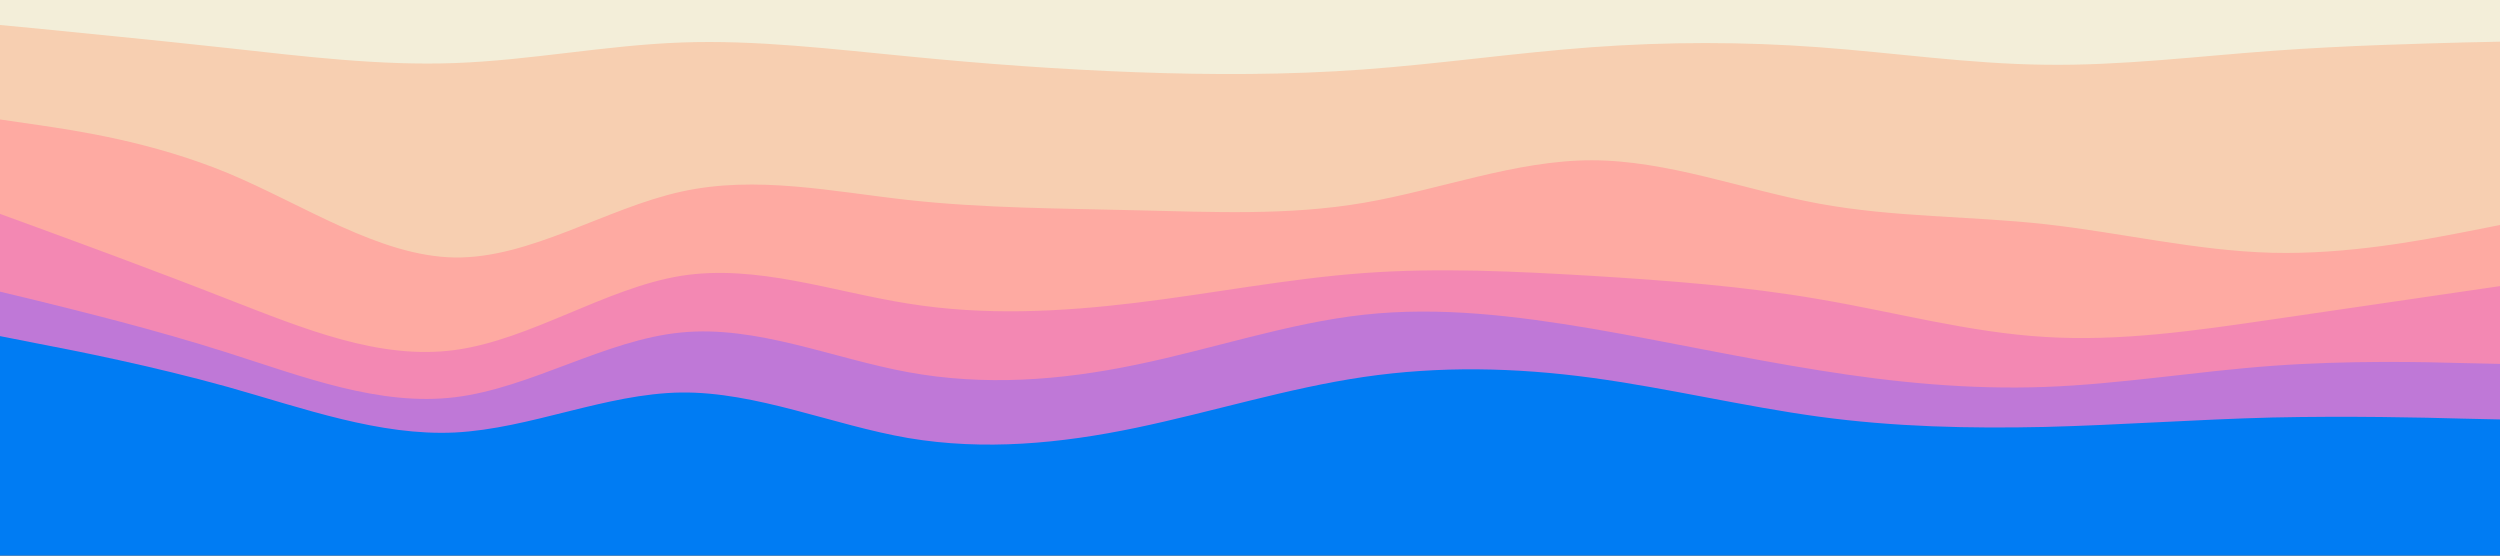 <svg id="visual" viewBox="0 0 900 200" width="900" height="200" xmlns="http://www.w3.org/2000/svg" xmlns:xlink="http://www.w3.org/1999/xlink" version="1.1"><rect x="0" y="0" width="900" height="200" fill="#333333" stroke="none"/><path d="M0 11L13.7 12.3C27.3 13.7 54.7 16.3 82 19.3C109.3 22.3 136.7 25.7 163.8 24.7C191 23.7 218 18.3 245.2 17.3C272.3 16.3 299.7 19.7 327 22.3C354.3 25 381.7 27 409 28C436.3 29 463.7 29 491 27C518.3 25 545.7 21 573 19C600.3 17 627.7 17 654.8 19C682 21 709 25 736.2 25.3C763.3 25.7 790.7 22.3 818 20.3C845.3 18.3 872.7 17.7 886.3 17.3L900 17L900 0L886.3 0C872.7 0 845.3 0 818 0C790.7 0 763.3 0 736.2 0C709 0 682 0 654.8 0C627.7 0 600.3 0 573 0C545.7 0 518.3 0 491 0C463.7 0 436.3 0 409 0C381.7 0 354.3 0 327 0C299.7 0 272.3 0 245.2 0C218 0 191 0 163.8 0C136.7 0 109.3 0 82 0C54.7 0 27.3 0 13.7 0L0 0Z" fill="#f3eed9"></path><path d="M0 45L13.7 47C27.3 49 54.7 53 82 64.3C109.3 75.7 136.7 94.3 163.8 94.7C191 95 218 77 245.2 71C272.3 65 299.7 71 327 74C354.3 77 381.7 77 409 77.7C436.3 78.3 463.7 79.7 491 75C518.3 70.3 545.7 59.7 573 59.7C600.3 59.7 627.7 70.3 654.8 75.3C682 80.3 709 79.7 736.2 82.7C763.3 85.7 790.7 92.3 818 93C845.3 93.7 872.7 88.3 886.3 85.7L900 83L900 15L886.3 15.3C872.7 15.7 845.3 16.3 818 18.3C790.7 20.3 763.3 23.7 736.2 23.3C709 23 682 19 654.8 17C627.7 15 600.3 15 573 17C545.7 19 518.3 23 491 25C463.7 27 436.3 27 409 26C381.7 25 354.3 23 327 20.3C299.7 17.7 272.3 14.3 245.2 15.3C218 16.3 191 21.7 163.8 22.7C136.7 23.7 109.3 20.3 82 17.3C54.7 14.3 27.3 11.7 13.7 10.3L0 9Z" fill="#f7cfb1"></path><path d="M0 79L13.7 84C27.3 89 54.7 99 82 109.7C109.3 120.3 136.7 131.7 163.8 128C191 124.3 218 105.7 245.2 101.3C272.3 97 299.7 107 327 111.3C354.3 115.7 381.7 114.3 409 111C436.3 107.7 463.7 102.3 491 100.3C518.3 98.3 545.7 99.7 573 101.3C600.3 103 627.7 105 654.8 109.7C682 114.3 709 121.7 736.2 123.3C763.3 125 790.7 121 818 117C845.3 113 872.7 109 886.3 107L900 105L900 81L886.3 83.7C872.7 86.3 845.3 91.7 818 91C790.7 90.3 763.3 83.7 736.2 80.7C709 77.7 682 78.3 654.8 73.3C627.7 68.3 600.3 57.7 573 57.7C545.7 57.7 518.3 68.3 491 73C463.7 77.7 436.3 76.3 409 75.7C381.7 75 354.3 75 327 72C299.7 69 272.3 63 245.2 69C218 75 191 93 163.8 92.7C136.7 92.3 109.3 73.7 82 62.3C54.7 51 27.3 47 13.7 45L0 43Z" fill="#feaaa2"></path><path d="M0 107L13.7 110.3C27.3 113.7 54.7 120.3 82 129C109.3 137.7 136.7 148.3 163.8 145C191 141.7 218 124.3 245.2 121.7C272.3 119 299.7 131 327 136C354.3 141 381.7 139 409 133.3C436.3 127.7 463.7 118.3 491 115.3C518.3 112.3 545.7 115.7 573 120.3C600.3 125 627.7 131 654.8 135.3C682 139.7 709 142.3 736.2 141.3C763.3 140.3 790.7 135.7 818 133.7C845.3 131.7 872.7 132.3 886.3 132.7L900 133L900 103L886.3 105C872.7 107 845.3 111 818 115C790.7 119 763.3 123 736.2 121.3C709 119.7 682 112.3 654.8 107.7C627.7 103 600.3 101 573 99.3C545.7 97.7 518.3 96.3 491 98.3C463.7 100.3 436.3 105.7 409 109C381.7 112.3 354.3 113.7 327 109.3C299.7 105 272.3 95 245.2 99.3C218 103.7 191 122.3 163.8 126C136.7 129.7 109.3 118.3 82 107.7C54.7 97 27.3 87 13.7 82L0 77Z" fill="#f388b3"></path><path d="M0 123L13.7 125.7C27.3 128.3 54.7 133.7 82 141.3C109.3 149 136.7 159 163.8 157.7C191 156.3 218 143.7 245.2 143.3C272.3 143 299.7 155 327 159.7C354.3 164.3 381.7 161.7 409 156C436.3 150.3 463.7 141.7 491 137.7C518.3 133.7 545.7 134.3 573 138C600.3 141.7 627.7 148.3 654.8 152C682 155.7 709 156.3 736.2 155.7C763.3 155 790.7 153 818 152.3C845.3 151.7 872.7 152.3 886.3 152.7L900 153L900 131L886.3 130.7C872.7 130.3 845.3 129.7 818 131.7C790.7 133.7 763.3 138.3 736.2 139.3C709 140.3 682 137.7 654.8 133.3C627.7 129 600.3 123 573 118.3C545.7 113.7 518.3 110.3 491 113.3C463.7 116.3 436.3 125.7 409 131.3C381.7 137 354.3 139 327 134C299.7 129 272.3 117 245.2 119.7C218 122.3 191 139.7 163.8 143C136.7 146.3 109.3 135.7 82 127C54.7 118.3 27.3 111.7 13.7 108.3L0 105Z" fill="#bf78d7"></path><path d="M0 201L13.7 201C27.3 201 54.7 201 82 201C109.3 201 136.7 201 163.8 201C191 201 218 201 245.2 201C272.3 201 299.7 201 327 201C354.3 201 381.7 201 409 201C436.3 201 463.7 201 491 201C518.3 201 545.7 201 573 201C600.3 201 627.7 201 654.8 201C682 201 709 201 736.2 201C763.3 201 790.7 201 818 201C845.3 201 872.7 201 886.3 201L900 201L900 151L886.3 150.7C872.7 150.3 845.3 149.7 818 150.3C790.7 151 763.3 153 736.2 153.7C709 154.3 682 153.7 654.8 150C627.7 146.3 600.3 139.7 573 136C545.7 132.3 518.3 131.7 491 135.7C463.7 139.7 436.3 148.3 409 154C381.7 159.7 354.3 162.3 327 157.7C299.7 153 272.3 141 245.2 141.3C218 141.7 191 154.3 163.8 155.7C136.7 157 109.3 147 82 139.3C54.7 131.7 27.3 126.3 13.7 123.7L0 121Z" fill="#007cf3"></path></svg>